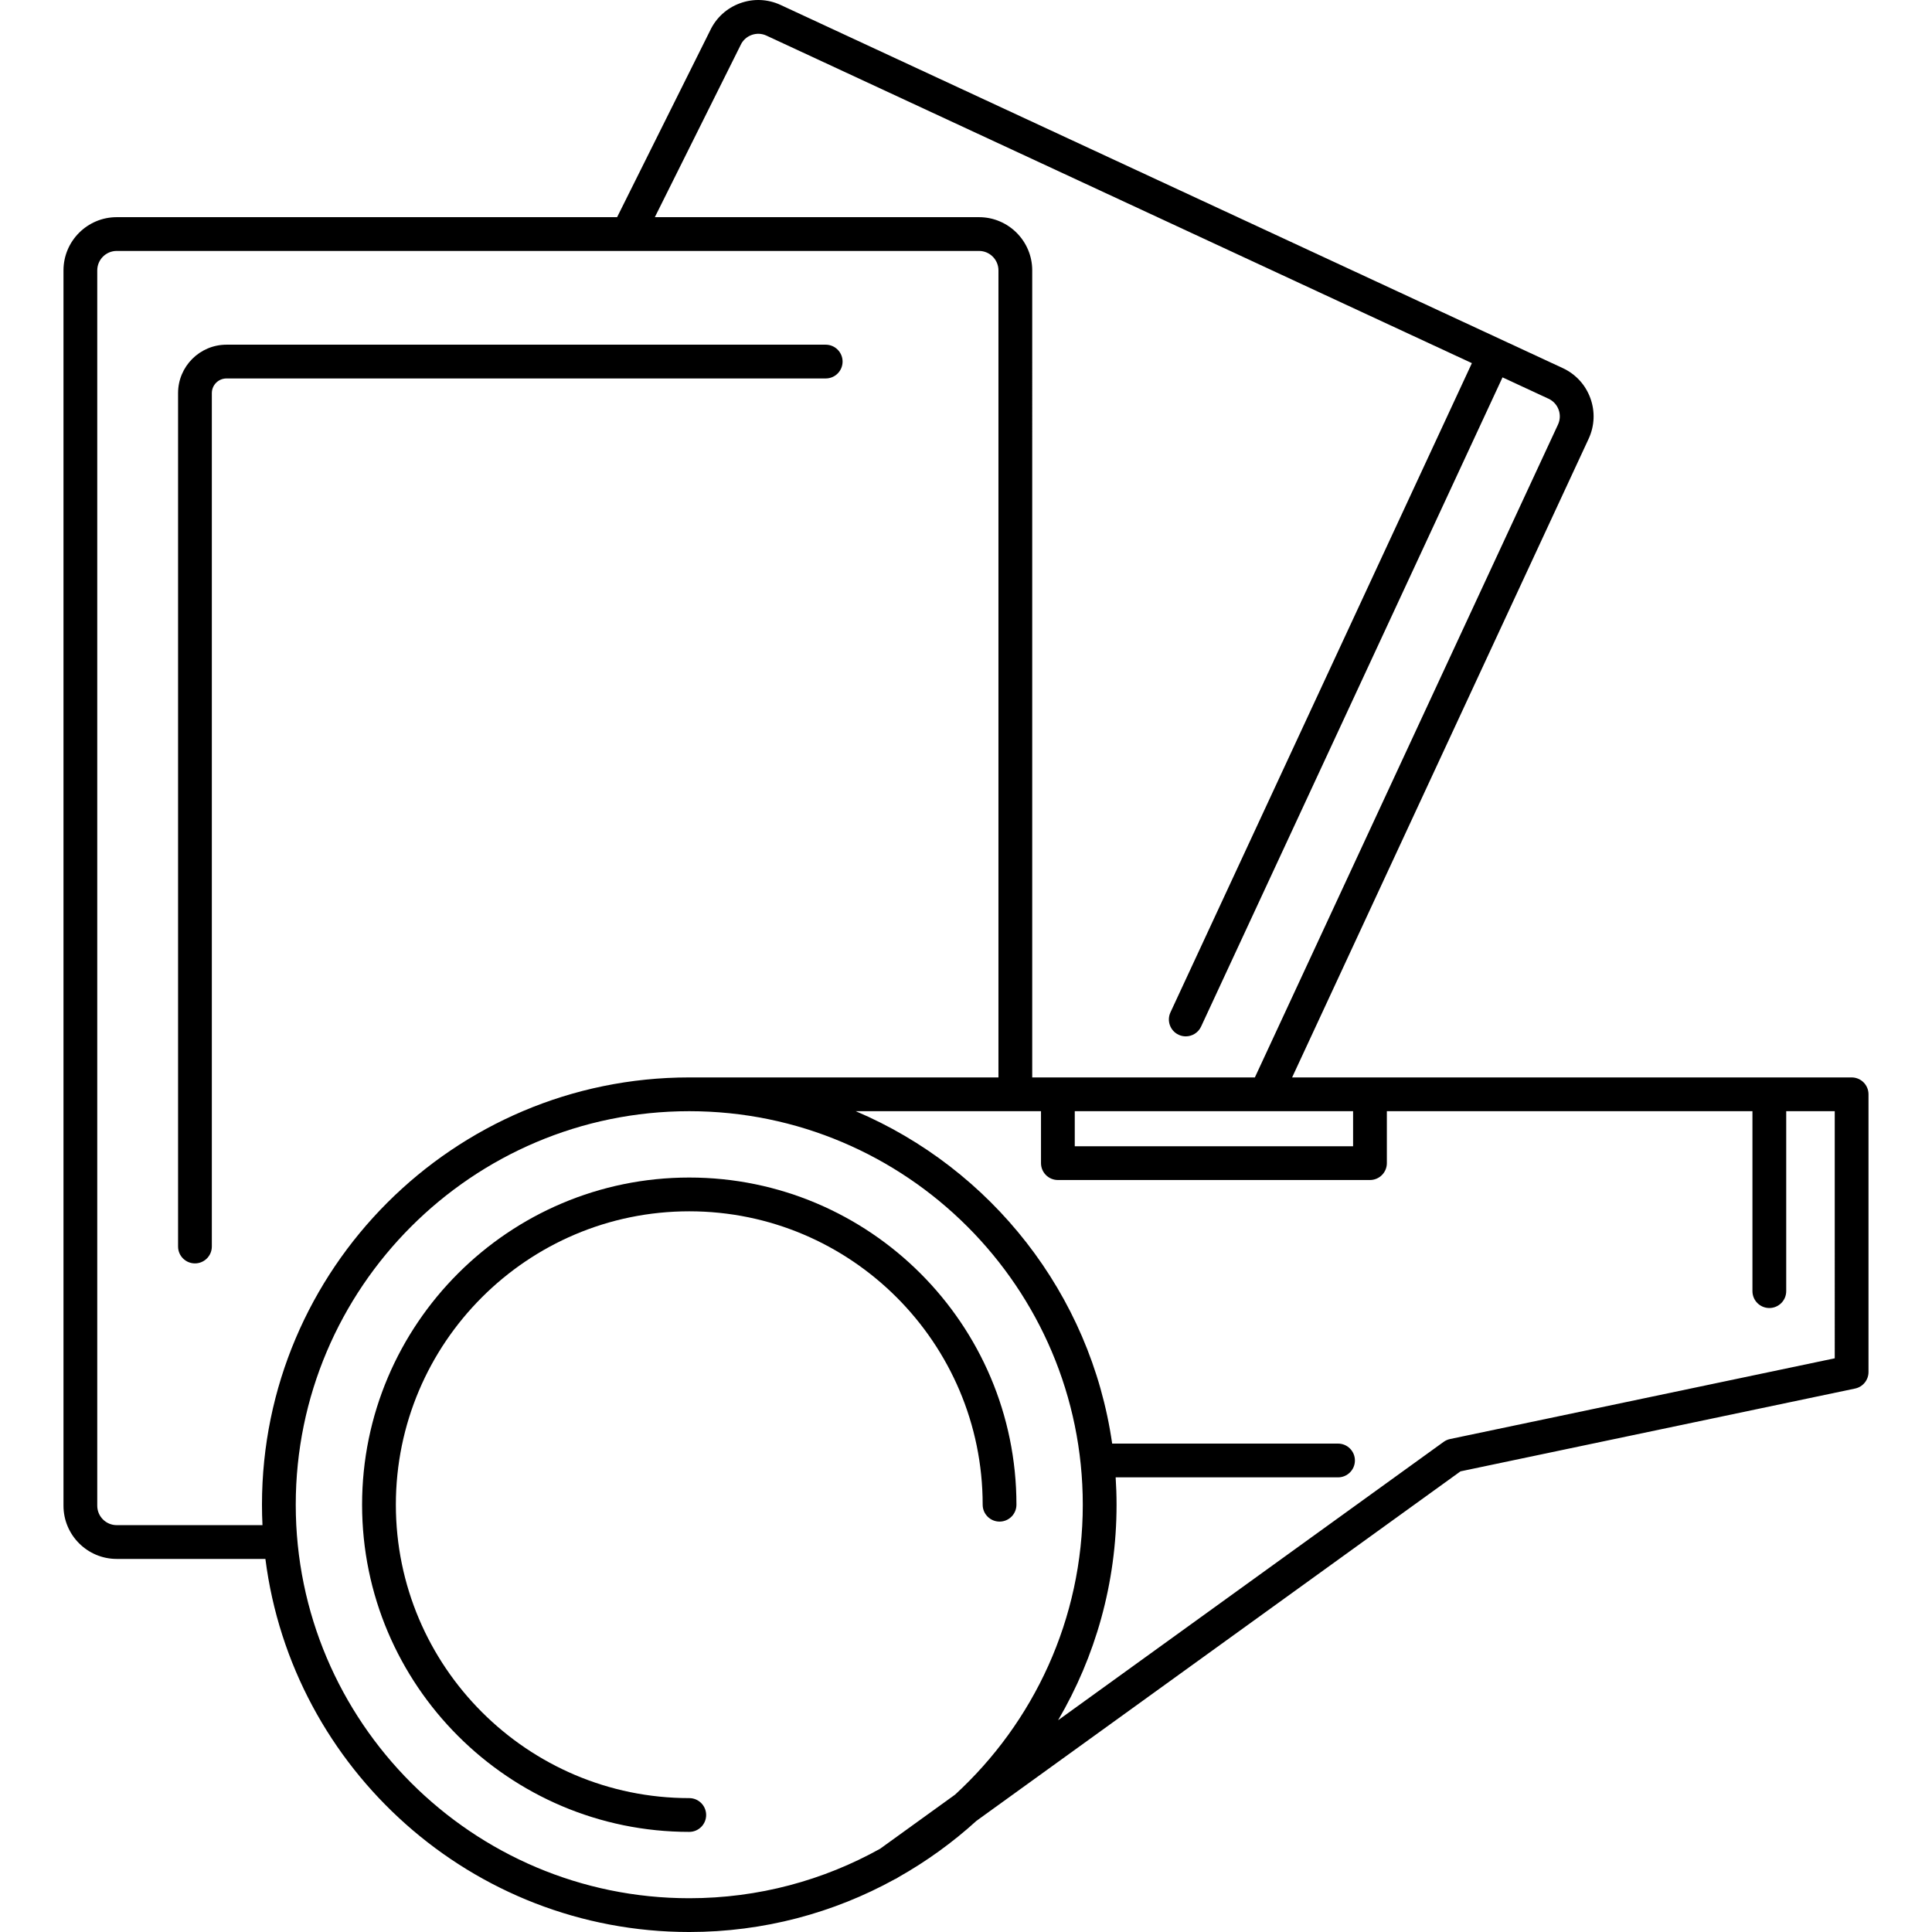 <?xml version="1.0" encoding="iso-8859-1"?>
<!-- Generator: Adobe Illustrator 18.0.0, SVG Export Plug-In . SVG Version: 6.00 Build 0)  -->
<!DOCTYPE svg PUBLIC "-//W3C//DTD SVG 1.1//EN" "http://www.w3.org/Graphics/SVG/1.1/DTD/svg11.dtd">
<svg version="1.1" id="Capa_1" xmlns="http://www.w3.org/2000/svg" xmlns:xlink="http://www.w3.org/1999/xlink" x="0px" y="0px"
	 viewBox="0 0 486.292 486.292" style="enable-background:new 0 0 486.292 486.292;" xml:space="preserve">
<g>
	<path d="M466.062,271.192H344.828H325.23l74.634-160.745c1.507-3.245,1.66-6.883,0.431-10.243c-1.229-3.36-3.693-6.041-6.939-7.548
		L196.496,1.254c-3.246-1.508-6.884-1.661-10.244-0.43c-3.34,1.222-6.008,3.664-7.52,6.881l-23.405,46.958H29.375
		c-7.386,0-13.396,6.009-13.396,13.395v310.934c0,7.386,6.009,13.395,13.396,13.395h37.427
		c6.725,52.885,52.006,93.906,106.688,93.906c18.73,0,36.353-4.816,51.705-13.27c0.293-0.123,0.58-0.268,0.848-0.463l0.074-0.054
		c7.083-3.991,13.675-8.756,19.651-14.188l121.844-87.974l99.321-20.844c1.968-0.413,3.377-2.148,3.377-4.159v-69.898
		C470.312,273.094,468.409,271.192,466.062,271.192z M270.523,279.692h70.055v8.822h-70.055V279.692z M186.364,11.449
		c0.018-0.035,0.035-0.07,0.051-0.106c0.551-1.186,1.53-2.087,2.759-2.536c1.228-0.45,2.558-0.394,3.743,0.156l177.564,82.443
		l-75.873,163.41c-0.988,2.129-0.064,4.656,2.065,5.645c0.58,0.27,1.188,0.396,1.787,0.396c1.603,0,3.138-0.911,3.858-2.461
		l75.872-163.41l11.585,5.379c1.186,0.551,2.086,1.53,2.535,2.759c0.45,1.229,0.394,2.558-0.157,3.743l-76.233,164.189
		c-0.02,0.044-0.028,0.091-0.047,0.136h-49.6h-6.458V68.057c0-7.386-6.009-13.395-13.395-13.395h-81.594L186.364,11.449z
		 M29.375,383.885c-2.699,0-4.896-2.195-4.896-4.895V68.057c0-2.699,2.196-4.895,4.896-4.895h217.044
		c2.699,0,4.895,2.195,4.895,4.895v203.135h-77.824c-59.303,0-107.55,48.246-107.55,107.549c0,1.725,0.045,3.44,0.126,5.145H29.375z
		 M74.441,378.741c0-54.615,44.434-99.049,99.05-99.049c54.617,0,99.051,44.434,99.051,99.049c0,28.852-12.402,54.857-32.151,72.977
		l-18.86,13.618c-14.237,7.93-30.618,12.456-48.039,12.456C118.874,477.792,74.441,433.358,74.441,378.741z M461.812,341.89
		l-96.827,20.32c-0.582,0.122-1.132,0.365-1.615,0.714l-97.05,70.072c9.351-15.938,14.722-34.48,14.722-54.256
		c0-2.313-0.082-4.605-0.227-6.883h55.972c2.347,0,4.25-1.902,4.25-4.25c0-2.348-1.903-4.25-4.25-4.25h-56.85
		c-5.43-37.744-30.526-69.221-64.543-83.666h46.629v13.072c0,2.348,1.903,4.25,4.25,4.25h78.555c2.347,0,4.25-1.902,4.25-4.25
		v-13.072h92.02v45.293c0,2.348,1.903,4.25,4.25,4.25c2.347,0,4.25-1.902,4.25-4.25v-45.293h12.215V341.89z"/>
	<path d="M173.491,452.593c-40.721,0-73.851-33.13-73.851-73.852c0-40.721,33.129-73.85,73.851-73.85
		c40.722,0,73.852,33.129,73.852,73.85c0,2.348,1.903,4.25,4.25,4.25s4.25-1.902,4.25-4.25c0-45.408-36.943-82.35-82.352-82.35
		c-45.408,0-82.351,36.941-82.351,82.35c0,45.409,36.942,82.352,82.351,82.352c2.347,0,4.25-1.902,4.25-4.25
		C177.741,454.495,175.838,452.593,173.491,452.593z"/>
	<path d="M212.082,91.01c0-2.348-1.903-4.25-4.25-4.25H57.008c-6.721,0-12.188,5.468-12.188,12.188v214.805
		c0,2.348,1.903,4.25,4.25,4.25c2.347,0,4.25-1.902,4.25-4.25V98.948c0-2.033,1.655-3.688,3.688-3.688h150.824
		C210.18,95.26,212.082,93.358,212.082,91.01z"/>
</g>
<g>
</g>
<g>
</g>
<g>
</g>
<g>
</g>
<g>
</g>
<g>
</g>
<g>
</g>
<g>
</g>
<g>
</g>
<g>
</g>
<g>
</g>
<g>
</g>
<g>
</g>
<g>
</g>
<g>
</g>
</svg>

